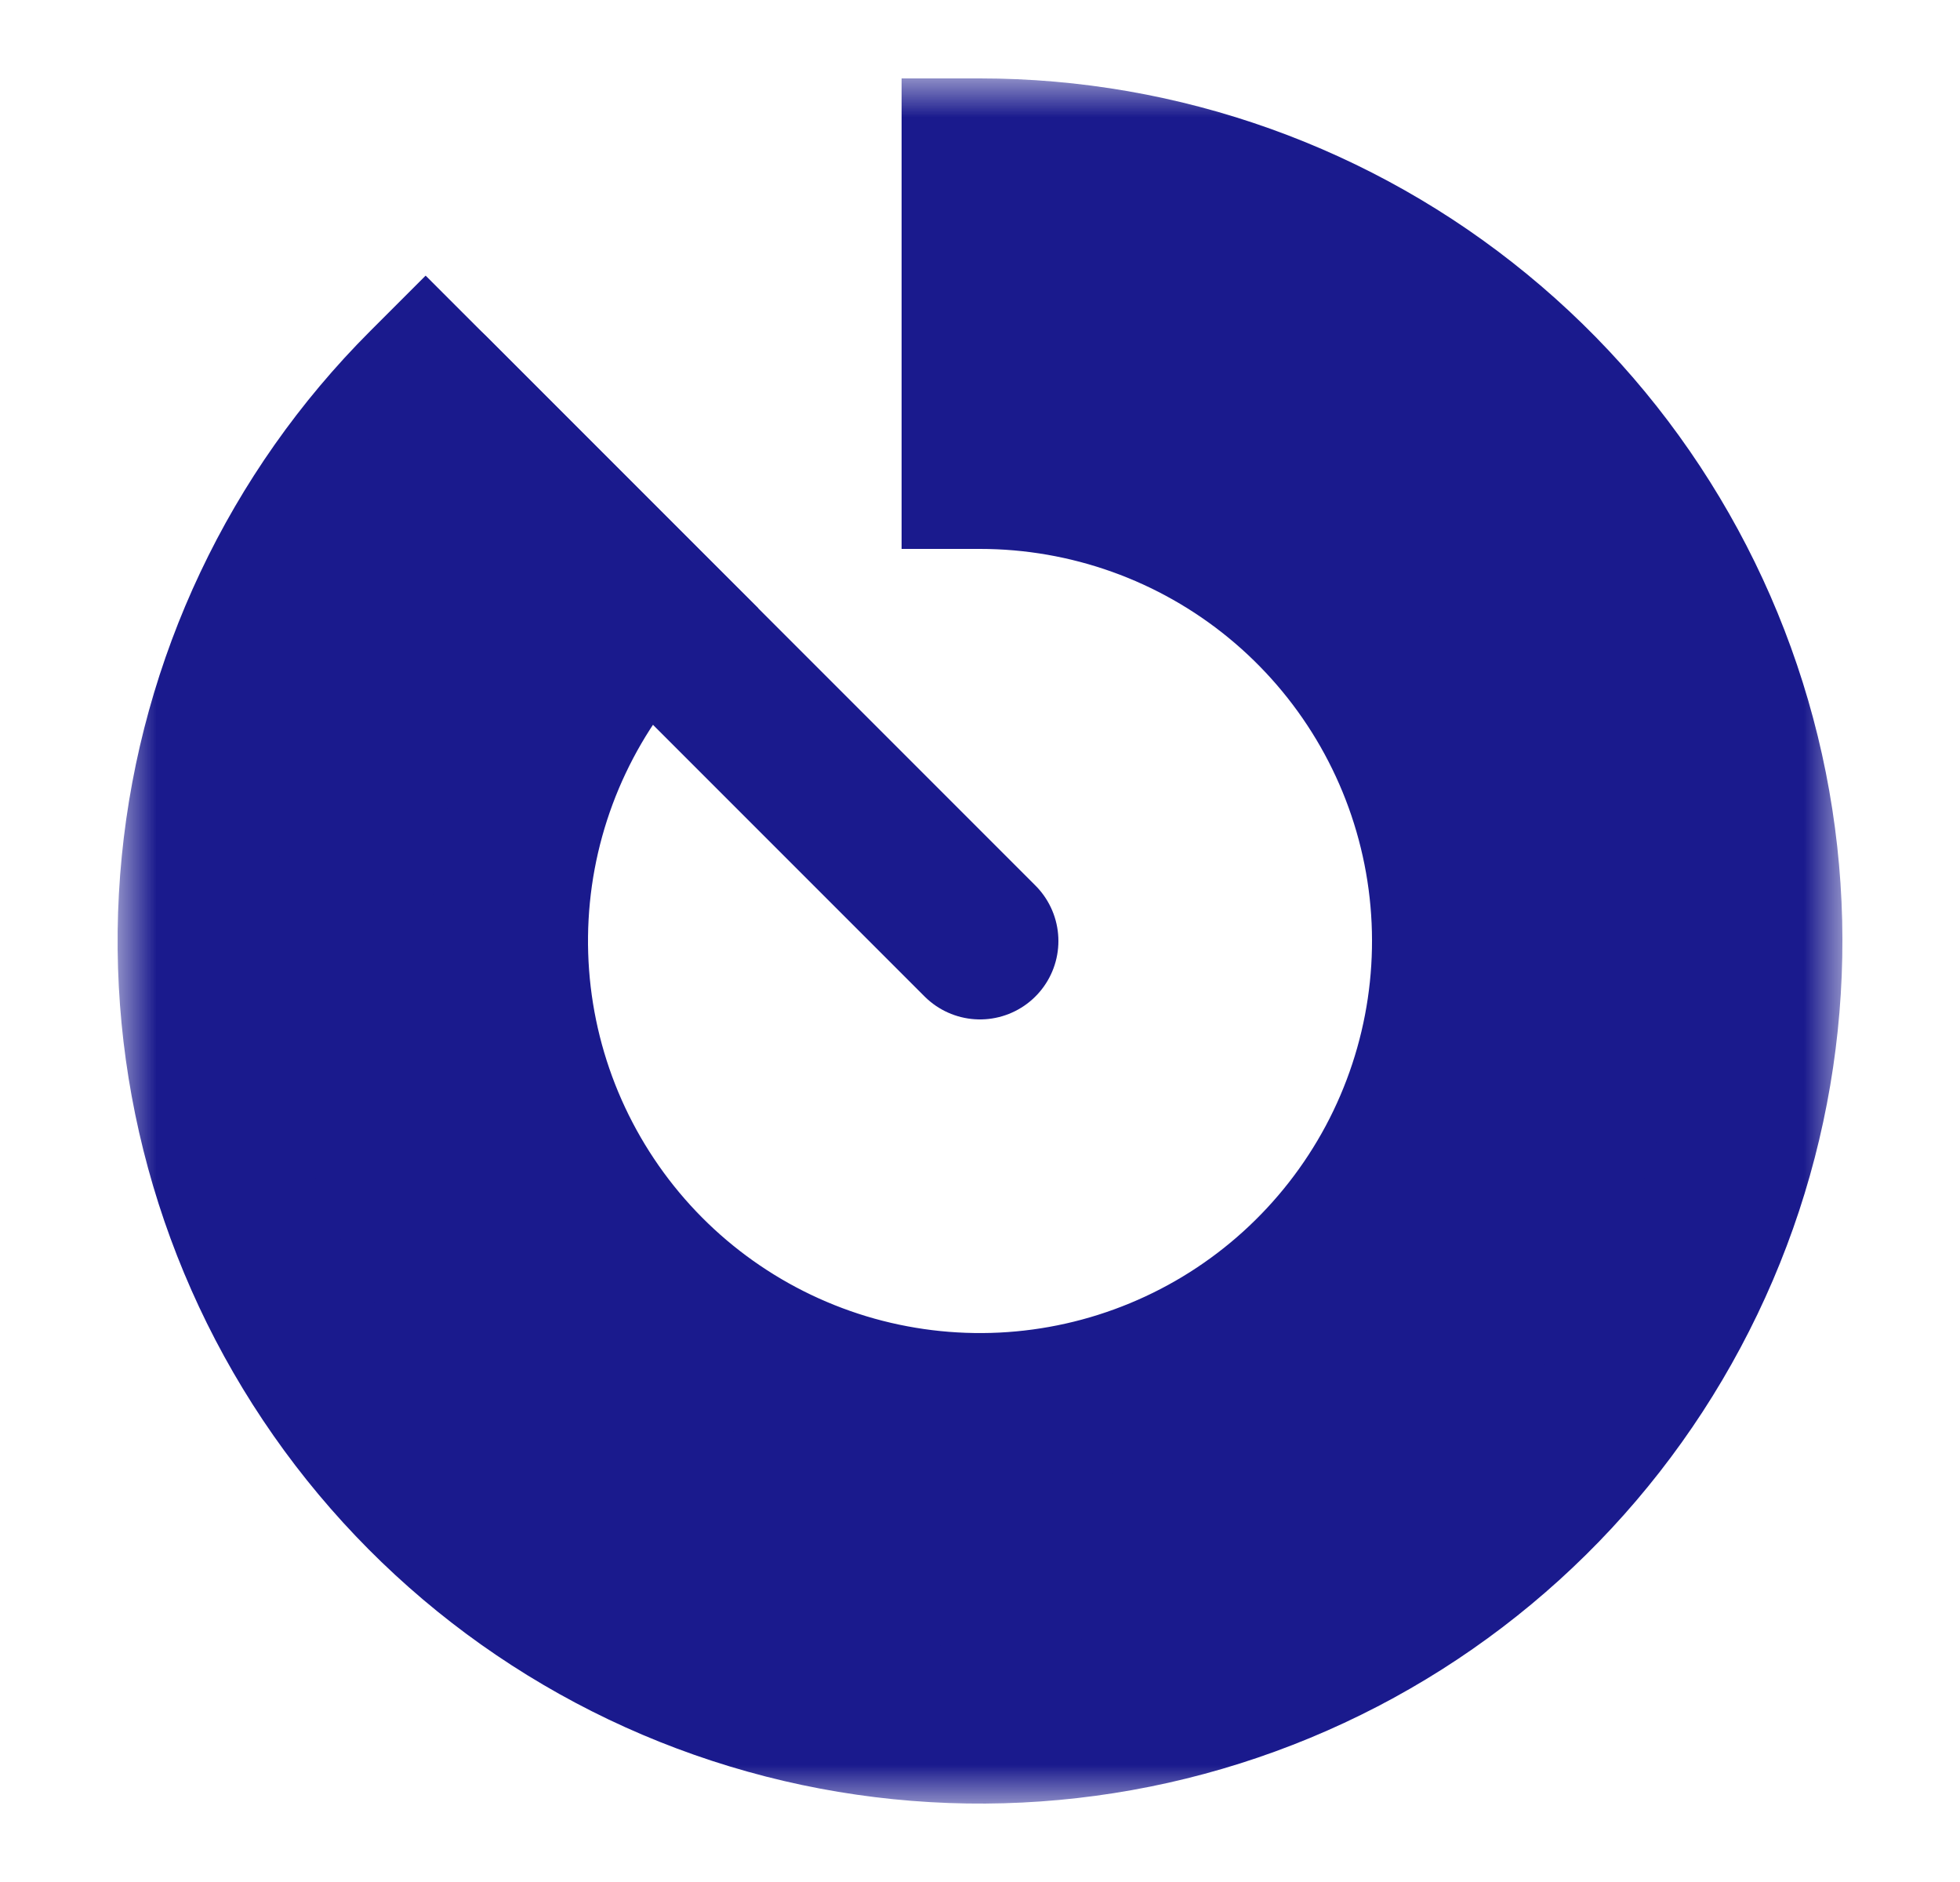 <svg width="25" height="24" viewBox="0 0 25 24" fill="none" xmlns="http://www.w3.org/2000/svg">
<mask id="path-1-outside-1_2_3958" maskUnits="userSpaceOnUse" x="1.5" y="1" width="22" height="22" fill="black">
<rect fill="white" x="1.5" y="1" width="22" height="22"/>
<path d="M12.5 2C14.814 2 17.055 2.802 18.844 4.27C20.632 5.738 21.857 7.78 22.308 10.049C22.759 12.318 22.41 14.674 21.319 16.714C20.229 18.754 18.464 20.353 16.327 21.239C14.189 22.124 11.811 22.241 9.597 21.569C7.383 20.898 5.471 19.479 4.185 17.556C2.9 15.632 2.321 13.322 2.548 11.02C2.775 8.717 3.793 6.565 5.429 4.929L8.257 7.757C7.276 8.739 6.665 10.03 6.529 11.412C6.393 12.793 6.74 14.179 7.511 15.333C8.282 16.488 9.43 17.339 10.758 17.742C12.087 18.145 13.514 18.075 14.796 17.543C16.079 17.012 17.137 16.053 17.791 14.828C18.446 13.604 18.655 12.191 18.385 10.829C18.114 9.468 17.379 8.243 16.306 7.362C15.233 6.481 13.888 6 12.5 6V2Z"/>
</mask>
<path d="M12.5 2C14.814 2 17.055 2.802 18.844 4.27C20.632 5.738 21.857 7.78 22.308 10.049C22.759 12.318 22.41 14.674 21.319 16.714C20.229 18.754 18.464 20.353 16.327 21.239C14.189 22.124 11.811 22.241 9.597 21.569C7.383 20.898 5.471 19.479 4.185 17.556C2.9 15.632 2.321 13.322 2.548 11.02C2.775 8.717 3.793 6.565 5.429 4.929L8.257 7.757C7.276 8.739 6.665 10.03 6.529 11.412C6.393 12.793 6.74 14.179 7.511 15.333C8.282 16.488 9.43 17.339 10.758 17.742C12.087 18.145 13.514 18.075 14.796 17.543C16.079 17.012 17.137 16.053 17.791 14.828C18.446 13.604 18.655 12.191 18.385 10.829C18.114 9.468 17.379 8.243 16.306 7.362C15.233 6.481 13.888 6 12.5 6V2Z" fill="#1A1A8D"/>
<path d="M12.5 2V1H11.5V2H12.5ZM18.844 4.27L19.478 3.497V3.497L18.844 4.27ZM22.308 10.049L23.289 9.854V9.854L22.308 10.049ZM16.327 21.239L16.709 22.163H16.709L16.327 21.239ZM9.597 21.569L9.887 20.613L9.597 21.569ZM4.185 17.556L3.354 18.111H3.354L4.185 17.556ZM2.548 11.02L3.543 11.118L2.548 11.02ZM5.429 4.929L6.136 4.222L5.429 3.515L4.722 4.222L5.429 4.929ZM8.257 7.757L8.964 8.464L9.672 7.757L8.964 7.05L8.257 7.757ZM6.529 11.412L7.524 11.51V11.51L6.529 11.412ZM7.511 15.333L8.343 14.778V14.778L7.511 15.333ZM10.758 17.742L10.468 18.699H10.468L10.758 17.742ZM14.796 17.543L15.179 18.467H15.179L14.796 17.543ZM17.791 14.828L16.91 14.357L17.791 14.828ZM18.385 10.829L19.366 10.634L18.385 10.829ZM16.306 7.362L16.941 6.589V6.589L16.306 7.362ZM12.5 6H11.5V7H12.5V6ZM12.5 3C14.582 3 16.6 3.722 18.21 5.043L19.478 3.497C17.511 1.882 15.045 1 12.5 1V3ZM18.21 5.043C19.819 6.364 20.921 8.202 21.327 10.244L23.289 9.854C22.792 7.358 21.446 5.111 19.478 3.497L18.21 5.043ZM21.327 10.244C21.733 12.286 21.419 14.406 20.437 16.243L22.201 17.185C23.401 14.941 23.785 12.35 23.289 9.854L21.327 10.244ZM20.437 16.243C19.456 18.079 17.868 19.518 15.944 20.315L16.709 22.163C19.061 21.189 21.002 19.43 22.201 17.185L20.437 16.243ZM15.944 20.315C14.021 21.112 11.88 21.217 9.887 20.613L9.307 22.526C11.742 23.265 14.358 23.137 16.709 22.163L15.944 20.315ZM9.887 20.613C7.895 20.008 6.174 18.731 5.017 17L3.354 18.111C4.768 20.227 6.872 21.788 9.307 22.526L9.887 20.613ZM5.017 17C3.86 15.269 3.339 13.19 3.543 11.118L1.553 10.922C1.304 13.454 1.94 15.995 3.354 18.111L5.017 17ZM3.543 11.118C3.747 9.046 4.664 7.108 6.136 5.636L4.722 4.222C2.922 6.021 1.802 8.389 1.553 10.922L3.543 11.118ZM4.722 5.636L7.55 8.464L8.964 7.05L6.136 4.222L4.722 5.636ZM7.55 7.05C6.405 8.195 5.692 9.702 5.534 11.314L7.524 11.51C7.637 10.359 8.147 9.282 8.964 8.464L7.55 7.05ZM5.534 11.314C5.375 12.926 5.78 14.542 6.68 15.889L8.343 14.778C7.7 13.816 7.411 12.661 7.524 11.51L5.534 11.314ZM6.68 15.889C7.579 17.235 8.918 18.229 10.468 18.699L11.049 16.785C9.942 16.449 8.985 15.74 8.343 14.778L6.68 15.889ZM10.468 18.699C12.018 19.169 13.683 19.087 15.179 18.467L14.413 16.619C13.345 17.062 12.156 17.12 11.049 16.785L10.468 18.699ZM15.179 18.467C16.675 17.847 17.91 16.728 18.674 15.3L16.91 14.357C16.364 15.377 15.482 16.177 14.413 16.619L15.179 18.467ZM18.674 15.3C19.437 13.871 19.681 12.223 19.366 10.634L17.404 11.024C17.63 12.159 17.455 13.337 16.91 14.357L18.674 15.3ZM19.366 10.634C19.05 9.046 18.193 7.616 16.941 6.589L15.672 8.135C16.566 8.869 17.178 9.89 17.404 11.024L19.366 10.634ZM16.941 6.589C15.689 5.562 14.12 5 12.5 5V7C13.657 7 14.778 7.401 15.672 8.135L16.941 6.589ZM13.5 6V2H11.5V6H13.5Z" fill="#1A1A8D" mask="url(#path-1-outside-1_2_3958)"/>
<path d="M12.5 12L5.5 5" stroke="#1A1A8D" stroke-width="2" stroke-linecap="round"/>
</svg>
